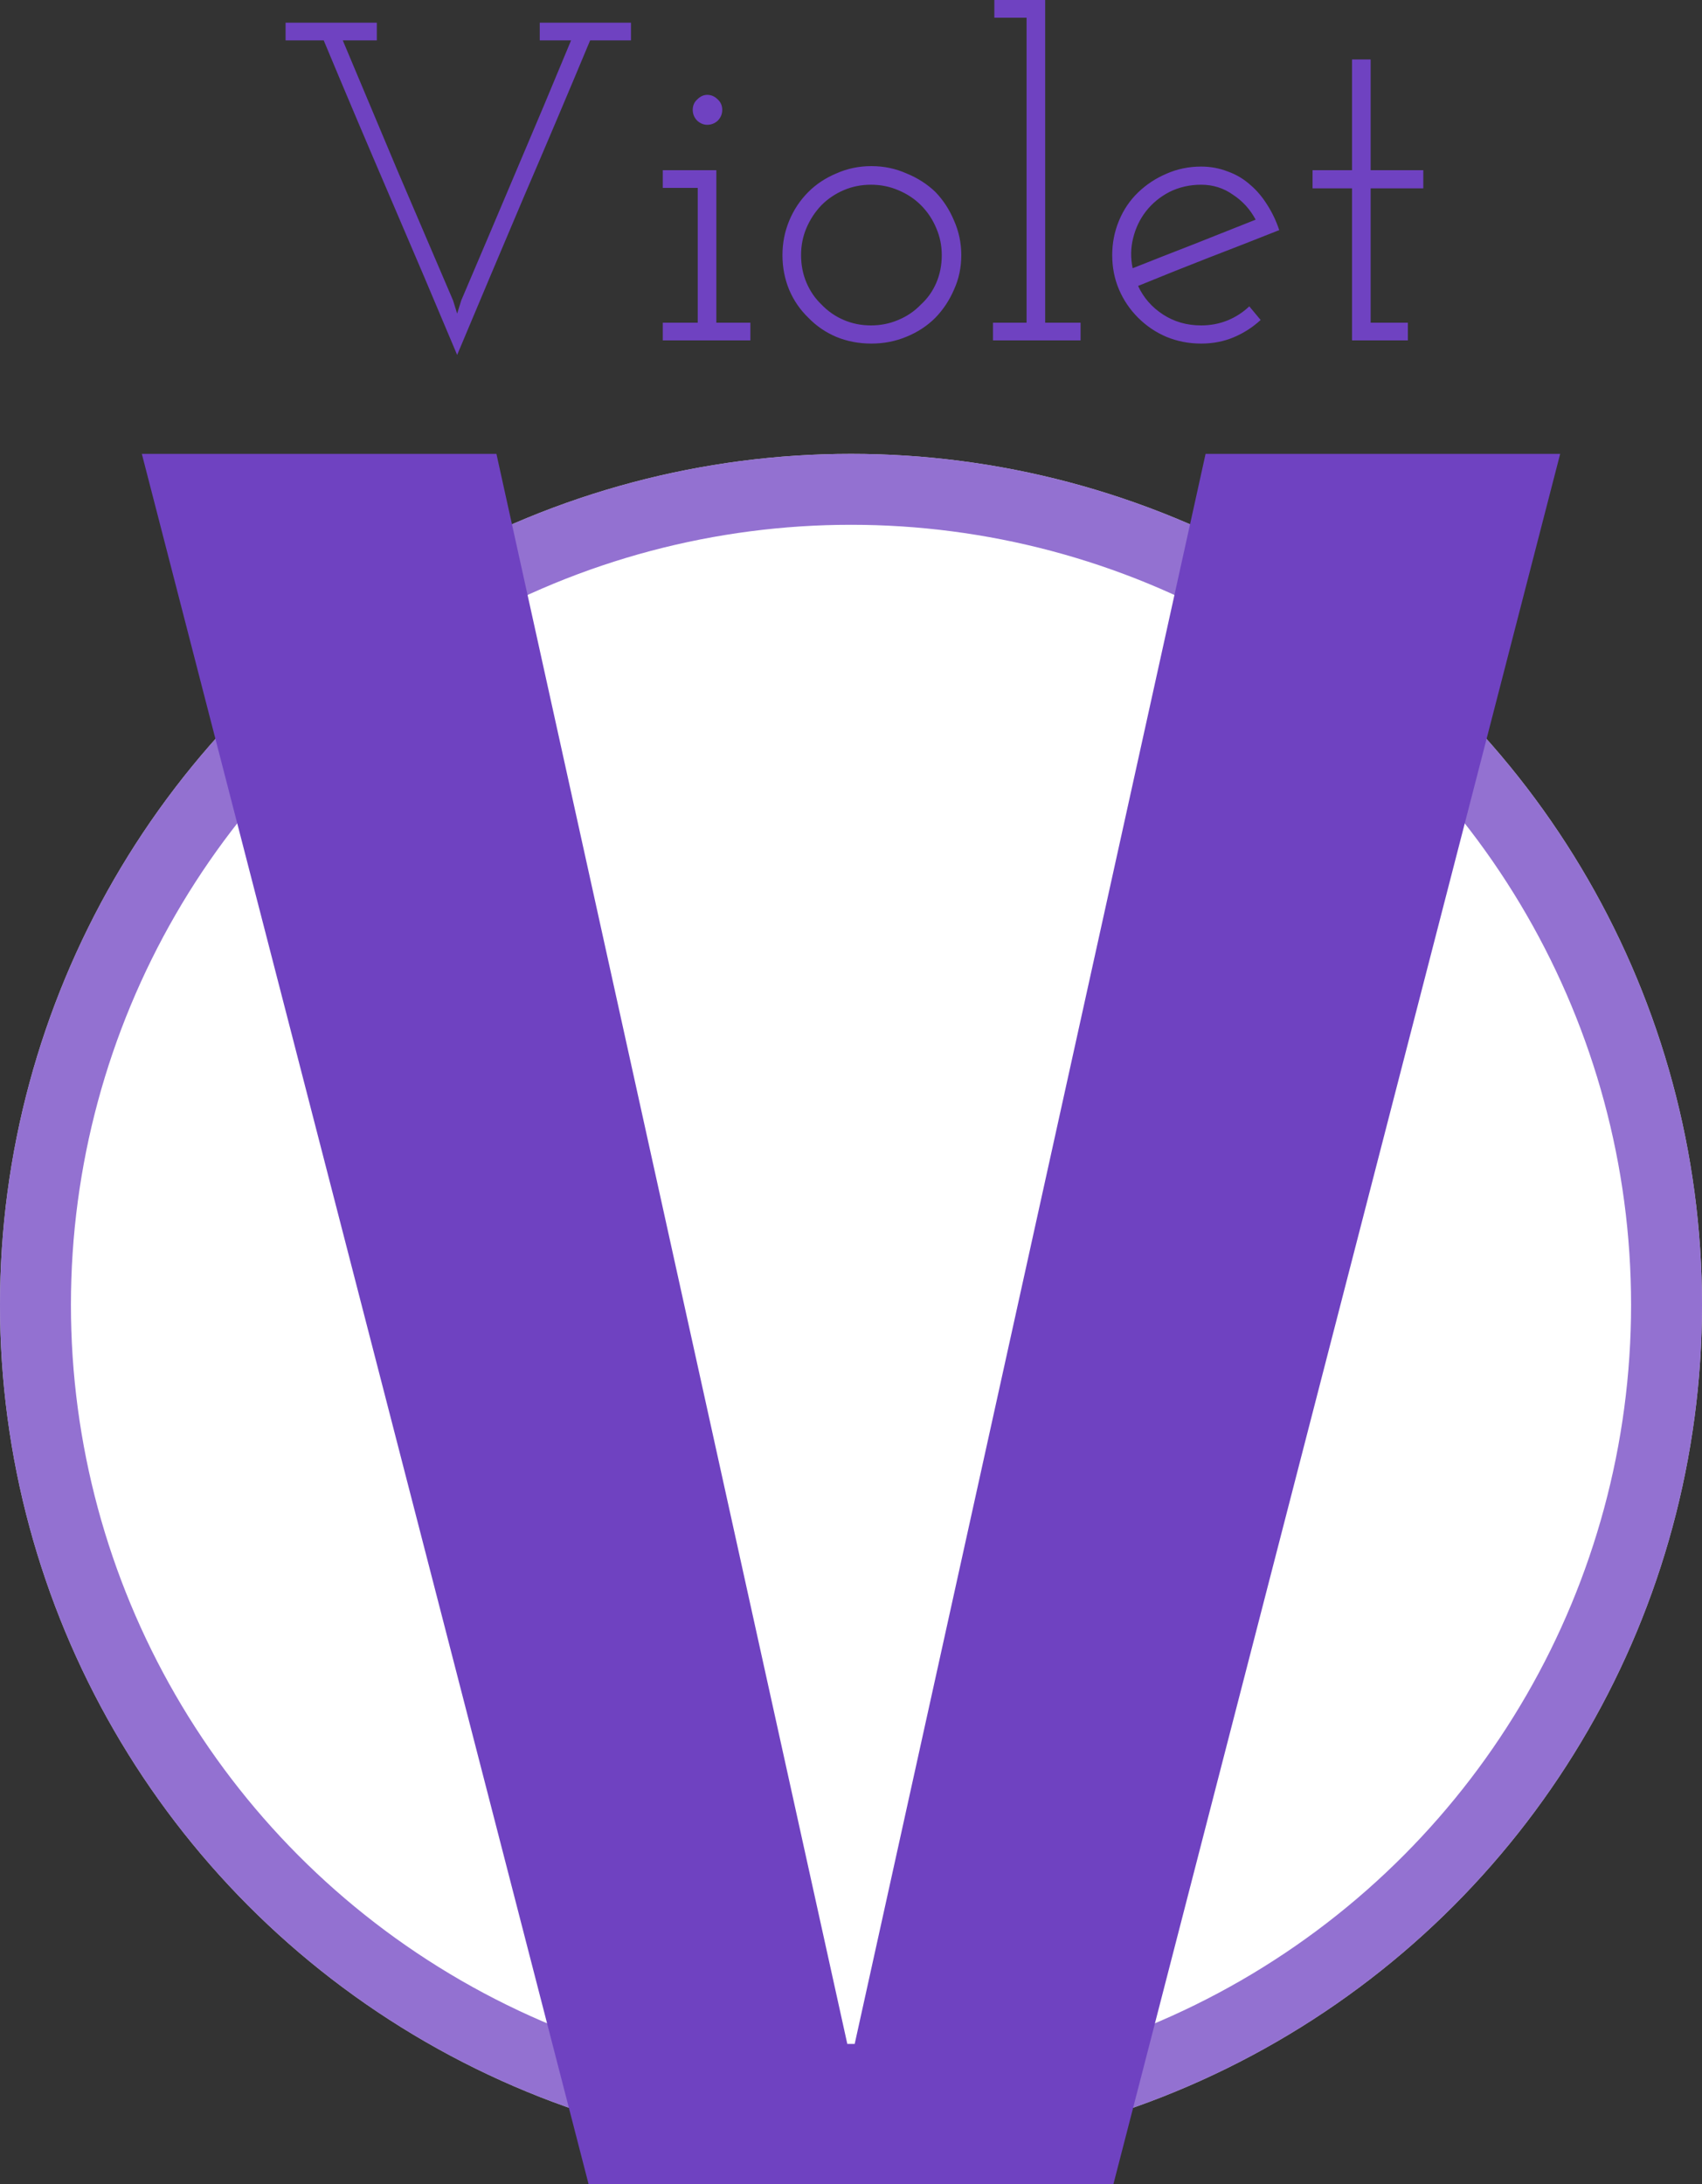 <svg width="240" height="308" viewBox="0 0 240 308" fill="none" xmlns="http://www.w3.org/2000/svg">
<rect x="0" y="0" width="240" height="308" fill="#333333" stroke="none"/>
<circle cx="120" cy="184" r="120" fill="white"/>
<circle cx="120" cy="184" r="115" stroke="#6F42C1" stroke-opacity="0.75" stroke-width="10"/>
<path d="M216.127 67L154.676 305H85.324L23.873 67H67.59L117.07 291.218H122.93L172.41 67H216.127Z" fill="#6F42C1" stroke="#6F42C1" stroke-width="6"/>
<path d="M83.215 5.696C80.101 13.163 76.965 20.565 73.807 27.904C70.693 35.243 67.578 42.624 64.463 50.048C61.349 42.624 58.213 35.243 55.055 27.904C51.898 20.565 48.762 13.163 45.647 5.696H40.271V3.2H53.135V5.696H48.335C50.938 11.883 53.519 18.027 56.079 24.128C58.682 30.187 61.285 36.267 63.887 42.368L64.463 44.224L65.039 42.368C67.642 36.267 70.223 30.187 72.783 24.128C75.386 18.027 77.967 11.883 80.527 5.696H76.111V3.2H88.975V5.696H83.215ZM105.811 48H93.459V45.504H98.387V26.496H93.459V24H101.011V45.504H105.811V48ZM101.843 15.488C101.843 16.085 101.629 16.597 101.203 17.024C100.776 17.408 100.285 17.6 99.731 17.6C99.219 17.6 98.749 17.408 98.323 17.024C97.896 16.597 97.683 16.085 97.683 15.488C97.683 14.891 97.896 14.4 98.323 14.016C98.749 13.589 99.219 13.376 99.731 13.376C100.285 13.376 100.776 13.589 101.203 14.016C101.629 14.4 101.843 14.891 101.843 15.488ZM131.903 44.8C130.751 45.952 129.386 46.848 127.807 47.488C126.271 48.128 124.629 48.448 122.879 48.448C121.087 48.448 119.423 48.128 117.887 47.488C116.394 46.848 115.093 45.952 113.983 44.8C112.831 43.691 111.935 42.389 111.295 40.896C110.655 39.36 110.335 37.717 110.335 35.968C110.335 34.261 110.655 32.64 111.295 31.104C111.935 29.568 112.831 28.224 113.983 27.072C115.093 25.963 116.415 25.088 117.951 24.448C119.487 23.765 121.13 23.424 122.879 23.424C124.629 23.424 126.271 23.765 127.807 24.448C129.386 25.088 130.751 25.963 131.903 27.072C133.013 28.224 133.887 29.568 134.527 31.104C135.21 32.64 135.551 34.261 135.551 35.968C135.551 37.717 135.21 39.339 134.527 40.832C133.887 42.325 133.013 43.648 131.903 44.8ZM115.839 42.944C116.735 43.883 117.781 44.608 118.975 45.12C120.17 45.632 121.45 45.888 122.815 45.888C124.181 45.888 125.461 45.632 126.655 45.12C127.893 44.608 128.959 43.883 129.855 42.944C130.794 42.091 131.519 41.067 132.031 39.872C132.543 38.677 132.799 37.376 132.799 35.968C132.799 34.645 132.543 33.387 132.031 32.192C131.519 30.955 130.794 29.867 129.855 28.928C128.959 28.032 127.893 27.328 126.655 26.816C125.461 26.304 124.181 26.048 122.815 26.048C121.45 26.048 120.17 26.304 118.975 26.816C117.781 27.328 116.735 28.032 115.839 28.928C114.943 29.867 114.239 30.933 113.727 32.128C113.215 33.323 112.959 34.603 112.959 35.968C112.959 37.376 113.215 38.677 113.727 39.872C114.239 41.067 114.943 42.091 115.839 42.944ZM152.373 48H140.021V45.504H144.757V2.496H140.213V-3.8147e-06H147.381V45.504H152.373V48ZM169.378 26.048C167.756 26.048 166.263 26.389 164.898 27.072C163.575 27.755 162.466 28.672 161.57 29.824C160.716 30.933 160.119 32.192 159.778 33.6C159.436 34.965 159.415 36.373 159.714 37.824C162.615 36.672 165.495 35.541 168.354 34.432C171.255 33.28 174.156 32.128 177.058 30.976C176.29 29.525 175.223 28.352 173.858 27.456C172.535 26.517 171.042 26.048 169.378 26.048ZM177.762 45.12C176.652 46.144 175.394 46.955 173.986 47.552C172.578 48.149 171.042 48.448 169.378 48.448C167.628 48.448 165.986 48.128 164.45 47.488C162.956 46.848 161.634 45.952 160.482 44.8C159.33 43.648 158.434 42.325 157.794 40.832C157.154 39.339 156.834 37.717 156.834 35.968C156.834 34.261 157.154 32.64 157.794 31.104C158.434 29.568 159.33 28.245 160.482 27.136C161.634 26.027 162.956 25.152 164.45 24.512C165.986 23.829 167.628 23.488 169.378 23.488C170.7 23.488 171.959 23.723 173.154 24.192C174.348 24.619 175.415 25.259 176.354 26.112C177.25 26.88 178.039 27.819 178.722 28.928C179.404 29.995 179.959 31.168 180.386 32.448C177.058 33.771 173.73 35.072 170.402 36.352C167.116 37.632 163.81 38.955 160.482 40.32C161.25 41.984 162.423 43.328 164.002 44.352C165.58 45.376 167.372 45.888 169.378 45.888C170.7 45.888 171.938 45.653 173.09 45.184C174.242 44.715 175.266 44.053 176.162 43.2L177.762 45.12ZM198.524 48H190.652V26.56H185.084V24H190.652V8.384H193.276V24H200.7V26.56H193.276V45.504H198.524V48Z" fill="#6F42C1"/>
</svg>
